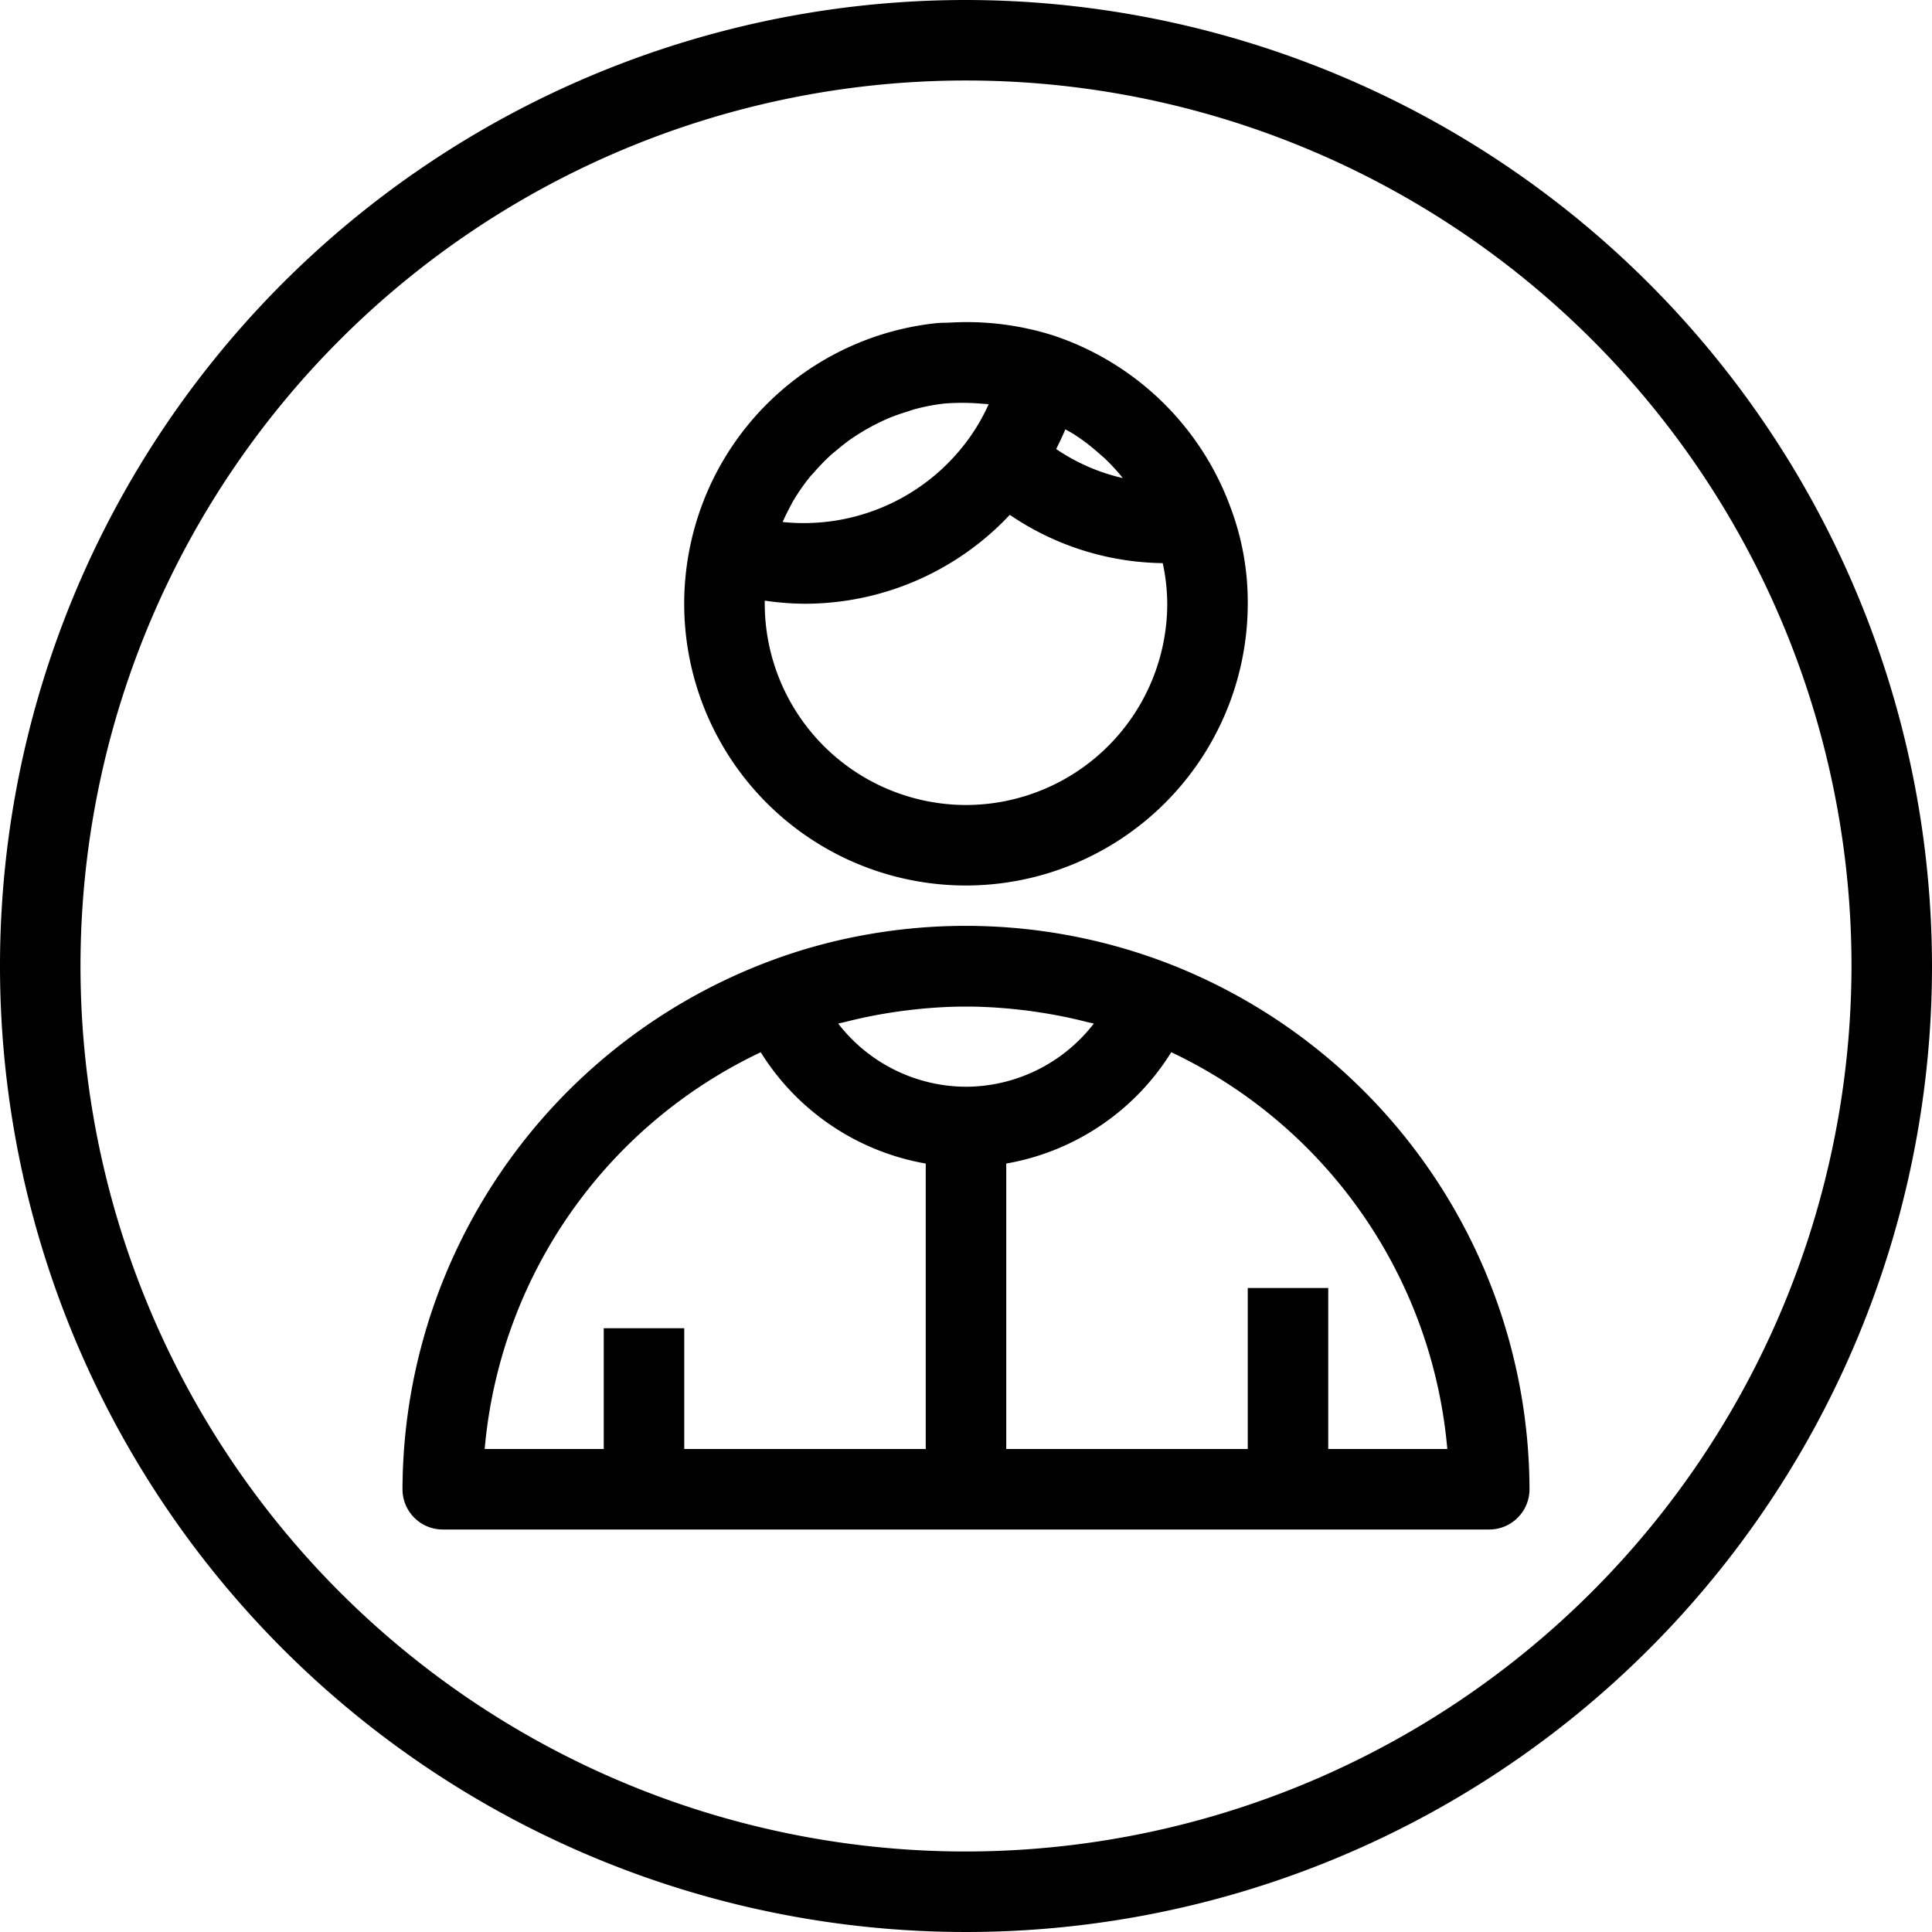 <svg xmlns="http://www.w3.org/2000/svg" viewBox="0 0 48 48" x="0px" y="0px"><title>Contact-Man</title><g><path d="M24,0A24,24,0,1,0,48,24,24.028,24.028,0,0,0,24,0Zm0,46A22,22,0,1,1,46,24,22.025,22.025,0,0,1,24,46Z"></path><path d="M29,23.928a14.017,14.017,0,0,0-7.551-.693,13.531,13.531,0,0,0-2.447.69h0l0,0h0A14.059,14.059,0,0,0,10,37a1,1,0,0,0,1,1H37a1,1,0,0,0,1-1A14.056,14.056,0,0,0,29,23.928ZM24,27a4.033,4.033,0,0,1-3.175-1.569c.055-.015.112-.025.168-.039a11.828,11.828,0,0,1,1.173-.239c.146-.022.291-.043.437-.059a12.043,12.043,0,0,1,1.3-.086h.2a12.306,12.306,0,0,1,1.289.085c.15.017.3.038.449.061.388.06.773.137,1.15.234.061.016.124.026.184.043A4.027,4.027,0,0,1,24,27Zm-9,6v3H12.042A12.068,12.068,0,0,1,18.9,26.143,6.056,6.056,0,0,0,23,28.908V36H17V33Zm18,3V32H31v4H25V28.908a6.052,6.052,0,0,0,4.1-2.766A12.068,12.068,0,0,1,35.958,36Z"></path><path d="M24,22a7.008,7.008,0,0,0,7-7,6.653,6.653,0,0,0-.418-2.366,7.058,7.058,0,0,0-4.415-4.3,7.124,7.124,0,0,0-2.584-.318c-.106.005-.214,0-.318.014h-.013a7,7,0,0,0-6.088,5.458h0A7,7,0,0,0,24,22Zm0-2a5.006,5.006,0,0,1-5-5c0-.025,0-.051,0-.077A7.189,7.189,0,0,0,20,15a6.987,6.987,0,0,0,5.088-2.209,6.894,6.894,0,0,0,3.8,1.2A4.919,4.919,0,0,1,29,15,5.006,5.006,0,0,1,24,20Zm2.931-9.04c.125.092.244.19.36.292.05.045.1.087.152.133a5.019,5.019,0,0,1,.432.467l.018.025a4.867,4.867,0,0,1-1.653-.721c.081-.161.159-.323.228-.49.092.053.185.1.273.163C26.805,10.871,26.869,10.915,26.931,10.96Zm-2.575-.933c.069.005.138.009.207.016a4.887,4.887,0,0,1-.447.79,5.058,5.058,0,0,1-4.672,2.136c.054-.121.111-.24.173-.355.034-.061.062-.125.1-.185a5.074,5.074,0,0,1,.409-.586c.029-.035.062-.066.092-.1a5.049,5.049,0,0,1,.4-.416c.061-.057.127-.107.19-.16.12-.1.243-.2.371-.285.075-.051.151-.1.228-.146.13-.08.263-.152.4-.22.08-.039.161-.079.244-.114a4.619,4.619,0,0,1,.462-.167c.075-.023.147-.051.223-.071a4.976,4.976,0,0,1,.724-.138A5.534,5.534,0,0,1,24.356,10.027Z"></path></g></svg>